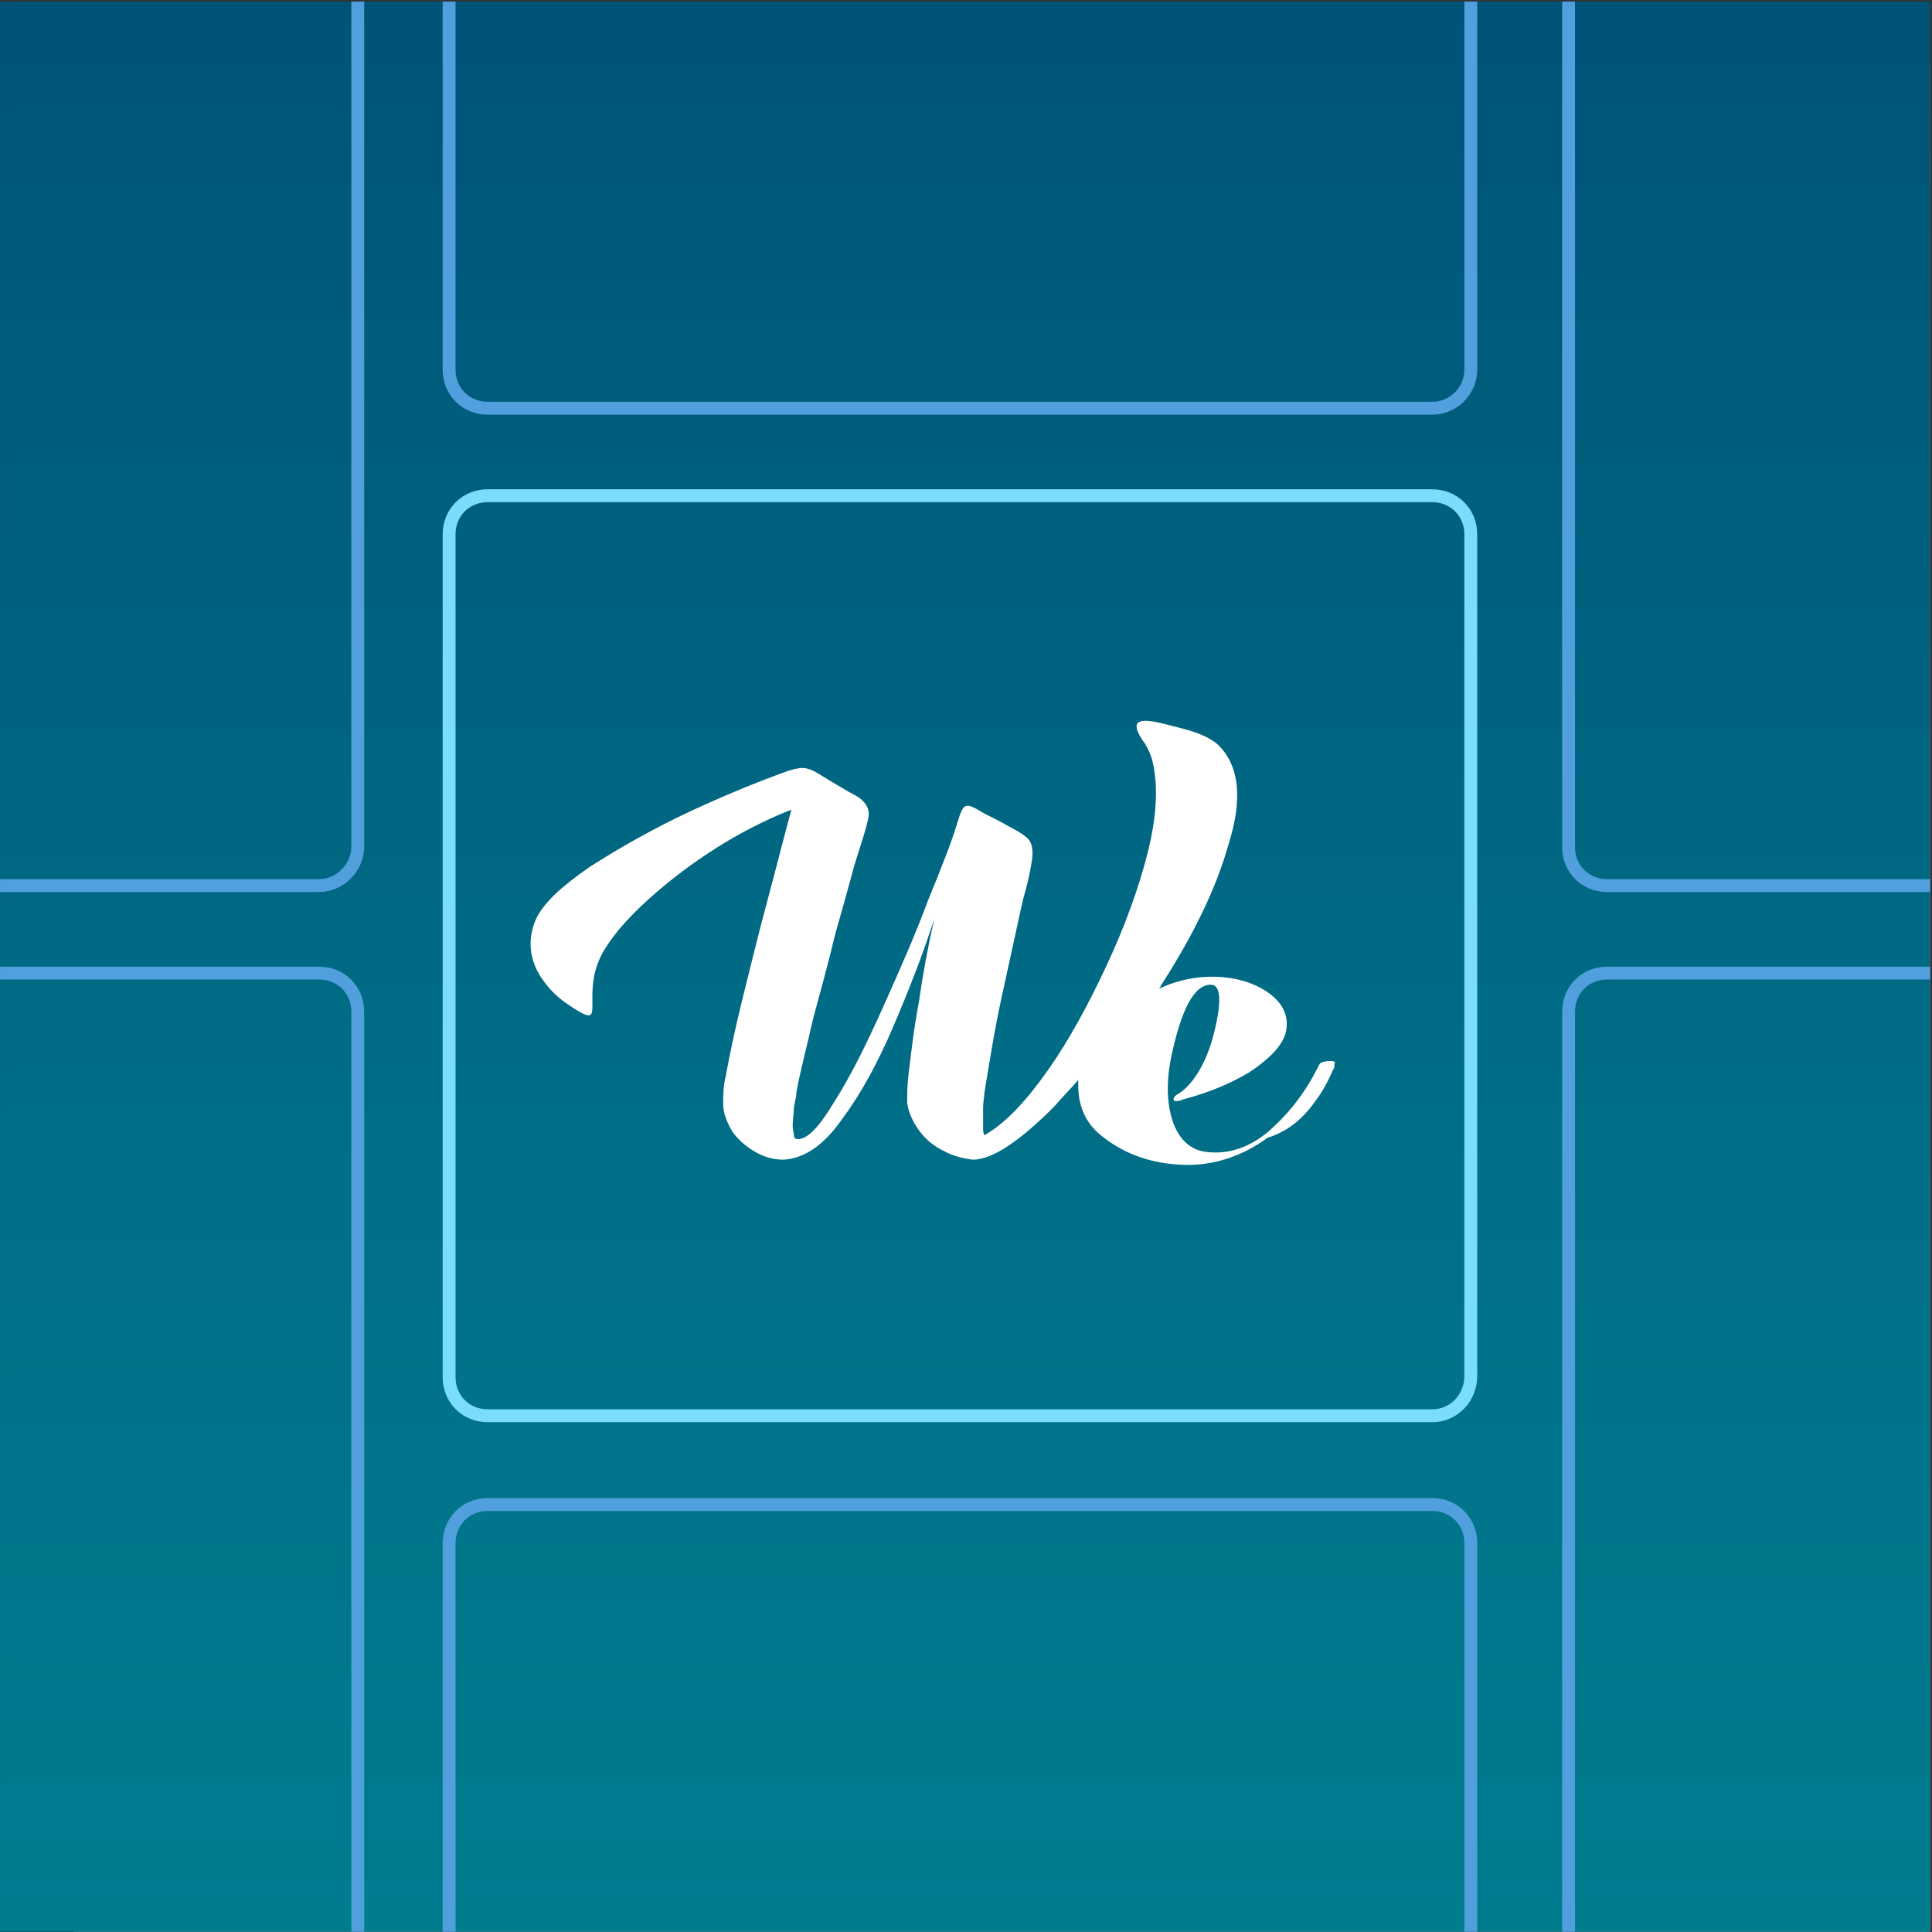 <svg xmlns="http://www.w3.org/2000/svg" xmlns:svg="http://www.w3.org/2000/svg" xmlns:xlink="http://www.w3.org/1999/xlink" id="Layer_1" width="512" height="512" x="0" y="0" version="1.1" viewBox="-21 1 512 512" xml:space="preserve"><rect x="-21" y="1" width="512" height="512" fill="#333333" stroke="none"/><style id="style3803" type="text/css">.st0,.st1{clip-path:url(#SVGID_2_)}.st0{opacity:.6;fill:#d1d1d1}.st1{fill:url(#SVGID_3_)}.st2,.st3{stroke-miterlimit:10}.st2{clip-path:url(#SVGID_2_);fill:none;stroke:#7addfc}.st3{stroke:#529fdd}.st3,.st4,.st5{clip-path:url(#SVGID_2_);fill:none}.st5{fill:#fff}</style><g id="g3846" transform="matrix(3.41,0,0,3.41,50.62,-1.981)"><defs id="defs3806"><rect id="SVGID_1_" width="150" height="150" x="-21" y="1"/></defs><clipPath id="SVGID_2_"><use style="overflow:visible" id="use3808" width="100%" height="100%" x="0" y="0" xlink:href="#SVGID_1_"/></clipPath><path id="path3811" d="M 127.8,156 H -8.7 c -3.7,0 -6.8,-3 -6.8,-6.8 V 12.7 c 0,-3.7 3,-6.8 6.8,-6.8 h 136.5 c 3.7,0 6.7,3 6.7,6.8 v 136.5 c 0,3.7 -3,6.8 -6.7,6.8 z" class="st0" clip-path="url(#SVGID_2_)" style="opacity:.6;fill:#d1d1d1"/><linearGradient id="SVGID_3_" x1="54" x2="54" y1="151" y2="1" gradientUnits="userSpaceOnUse"><stop style="stop-color:#007c8f" id="stop3813" offset="0"/><stop style="stop-color:#007088" id="stop3815" offset=".371"/><stop style="stop-color:#005377" id="stop3817" offset="1"/></linearGradient><rect id="rect3820" width="150" height="150" x="-21" y="1" class="st1" clip-path="url(#SVGID_2_)" style="fill:url(#SVGID_3_)"/><path id="path3822" d="M 90.3,110.9 H 16.9 c -1.7,0 -3,-1.3 -3,-3 V 42.4 c 0,-1.7 1.3,-3 3,-3 h 73.4 c 1.7,0 3,1.3 3,3 v 65.4 c 0,1.7 -1.3,3.1 -3,3.1 z" class="st2" clip-path="url(#SVGID_2_)" style="fill:none;stroke:#7addfc;stroke-miterlimit:10"/><path id="path3824" d="M 90.3,32.6 H 16.9 c -1.7,0 -3,-1.3 -3,-3 v -46.7 c 0,-1.7 1.3,-3 3,-3 h 73.4 c 1.7,0 3,1.3 3,3 v 46.7 c 0,1.6 -1.3,3 -3,3 z" class="st3" clip-path="url(#SVGID_2_)" style="fill:none;stroke:#529fdd;stroke-miterlimit:10"/><path id="path3826" d="M 90.3,170.5 H 16.9 c -1.7,0 -3,-1.3 -3,-3 v -46.7 c 0,-1.7 1.3,-3 3,-3 h 73.4 c 1.7,0 3,1.3 3,3 v 46.7 c 0,1.6 -1.3,3 -3,3 z" class="st3" clip-path="url(#SVGID_2_)" style="fill:none;stroke:#529fdd;stroke-miterlimit:10"/><path id="path3828" d="m 177.3,69.7 h -73.4 c -1.7,0 -3,-1.3 -3,-3 v -82.3 c 0,-1.7 1.3,-3 3,-3 h 73.4 c 1.7,0 3,1.3 3,3 v 82.3 c 0,1.6 -1.4,3 -3,3 z" class="st3" clip-path="url(#SVGID_2_)" style="fill:none;stroke:#529fdd;stroke-miterlimit:10"/><path id="path3830" d="m 177.3,179 h -73.4 c -1.7,0 -3,-1.3 -3,-3 V 79.5 c 0,-1.7 1.3,-3 3,-3 h 73.4 c 1.7,0 3,1.3 3,3 V 176 c 0,1.6 -1.4,3 -3,3 z" class="st3" clip-path="url(#SVGID_2_)" style="fill:none;stroke:#529fdd;stroke-miterlimit:10"/><path id="path3832" d="m 3.8,69.7 h -73.4 c -1.7,0 -3,-1.3 -3,-3 v -82.3 c 0,-1.7 1.3,-3 3,-3 H 3.8 c 1.7,0 3,1.3 3,3 v 82.3 c 0,1.6 -1.4,3 -3,3 z" class="st3" clip-path="url(#SVGID_2_)" style="fill:none;stroke:#529fdd;stroke-miterlimit:10"/><path id="path3834" d="m 3.8,179 h -73.4 c -1.7,0 -3,-1.3 -3,-3 V 79.5 c 0,-1.7 1.3,-3 3,-3 H 3.8 c 1.7,0 3,1.3 3,3 V 176 c 0,1.6 -1.4,3 -3,3 z" class="st3" clip-path="url(#SVGID_2_)" style="fill:none;stroke:#529fdd;stroke-miterlimit:10"/><path id="path3836" d="M 115.7,151 H -7.7 C -15.1,151 -21,145 -21,137.7 V 14.3 C -21,7 -15,1 -7.7,1 H 115.6 C 123,1 129,7 129,14.3 v 123.3 c 0,7.4 -6,13.4 -13.3,13.4 z" class="st4" clip-path="url(#SVGID_2_)" style="fill:none"/><path id="path3838" d="M 122.3,151 H -14.3 c -3.7,0 -6.8,-3 -6.8,-6.8 V 7.8 C -21,4 -18,1 -14.3,1 h 136.5 c 3.7,0 6.8,3 6.8,6.8 v 136.5 c 0,3.7 -3,6.7 -6.7,6.7 z" class="st4" clip-path="url(#SVGID_2_)" style="fill:none"/><path id="path3840" d="m 81.4,86.2 c 0.5,-0.7 0.9,-1.5 1.2,-2.2 0.1,-0.1 0.1,-0.2 0.1,-0.4 0,-0.1 0.1,-0.2 0,-0.2 0,-0.1 -0.8,-0.1 -1.1,0.1 -0.2,0.2 -1.1,2.7 -3.9,5.2 -1.6,1.4 -3.3,1.9 -4.9,1.7 -1.2,-0.1 -2.1,-0.9 -2.6,-2.2 -0.5,-1.4 -0.6,-3 -0.2,-5.1 0.8,-3.8 1.8,-5.7 3.1,-5.7 0.8,0 0.9,1.4 0.1,4.3 -0.6,2 -1.5,3.4 -2.5,4.1 -0.4,0.2 -0.5,0.4 -0.5,0.5 0,0.2 0.3,0.2 0.8,0 1.9,-0.5 3.6,-1.2 5.1,-2.1 1.5,-1 2.5,-2 2.8,-3 0.3,-1.2 -0.1,-2.2 -1.1,-3 -1,-0.8 -2.4,-1.3 -4,-1.4 -1.6,-0.1 -3.2,0.2 -4.7,0.9 0,-0.1 0.1,-0.1 0.1,-0.2 2.5,-3.9 4.3,-7.5 5.3,-11.1 1.1,-3.5 0.8,-6.1 -0.9,-7.7 -0.6,-0.5 -1.5,-0.9 -2.7,-1.2 -2.3,-0.6 -4.8,-1.4 -2.9,1.2 0.3,0.5 0.5,1 0.6,1.5 0.4,1.8 0.3,4.1 -0.4,6.9 -0.7,2.8 -1.8,5.8 -3.2,8.8 -1.4,3 -2.9,5.8 -4.6,8.2 -1.7,2.4 -3.3,4.1 -4.9,5 -0.1,-0.2 -0.1,-0.4 -0.1,-0.6 0,-0.5 0,-1 0,-1.5 0,-0.5 0.1,-0.9 0.1,-1.2 0.4,-2.4 0.8,-5 1.4,-7.7 0.6,-2.7 1.1,-5.1 1.6,-7.3 0.4,-1.4 0.6,-2.4 0.7,-3.1 0.1,-0.7 0,-1.2 -0.2,-1.5 -0.2,-0.3 -0.8,-0.7 -1.6,-1.1 -0.5,-0.3 -1.1,-0.6 -1.9,-1 -1.5,-0.9 -1.6,-0.9 -2.1,0.7 -0.4,1.4 -1.2,3.4 -2.3,6.1 -1,2.7 -2.2,5.4 -3.5,8.3 -1.3,2.9 -2.5,5.3 -3.7,7.2 -1.2,2 -2.1,3 -2.9,3 -0.2,0 -0.3,-0.1 -0.3,-0.3 0,-0.2 -0.1,-0.4 -0.1,-0.7 0,-0.5 0.1,-1 0.1,-1.5 0.1,-0.5 0.2,-0.9 0.2,-1.2 0.3,-1.6 0.8,-3.5 1.3,-5.7 0.6,-2.2 1.2,-4.4 1.7,-6.5 0.6,-2.1 1.1,-3.9 1.5,-5.4 0.6,-1.9 1,-3.1 1.1,-3.8 0.1,-0.6 -0.3,-1.2 -1,-1.6 -0.6,-0.3 -1.6,-0.9 -2.9,-1.7 -1,-0.6 -1.4,-0.5 -2.4,-0.2 -2.5,0.9 -4.9,1.9 -7.5,3.1 -3,1.4 -5.6,2.9 -7.8,4.3 -2.2,1.5 -3.6,2.8 -4.2,4 -0.7,1.5 -0.6,3 0.2,4.4 0.5,0.8 1.1,1.5 1.9,2.1 3,2.1 2,0.9 2.3,-1.5 0.1,-0.9 0.4,-1.7 0.8,-2.4 1,-1.7 2.8,-3.6 5.6,-5.8 2.7,-2.1 5.7,-3.9 9,-5.2 -0.6,2.2 -1.2,4.6 -1.9,7.2 -0.7,2.6 -1.3,5.1 -1.9,7.5 -0.6,2.4 -1,4.4 -1.3,6 -0.2,0.8 -0.2,1.5 -0.2,2.2 0,0.7 0.3,1.4 0.7,2.1 0.5,0.7 1.1,1.2 1.8,1.6 0.7,0.4 1.4,0.6 2.2,0.6 1.6,-0.1 3.1,-1.1 4.5,-3.1 1.5,-2 2.8,-4.4 4,-7.2 1.2,-2.8 2.3,-5.6 3.2,-8.4 -0.5,2.2 -0.9,4.4 -1.2,6.5 -0.4,2.1 -0.6,4 -0.8,5.6 -0.1,0.8 -0.1,1.5 -0.1,2.2 0.1,0.7 0.4,1.4 0.9,2.1 0.5,0.7 1.1,1.2 1.9,1.6 0.7,0.4 1.5,0.6 2.3,0.7 1.5,0 3.6,-1.4 6.3,-4.1 0.6,-0.7 1.3,-1.4 1.9,-2.1 -0.1,1.9 0.5,3.4 2,4.5 1.7,1.3 3.7,2 6.1,2.1 2.4,0.1 4.7,-0.7 6.6,-2.1 1.9,-0.6 3,-1.8 3.9,-3.1 z" class="st5" clip-path="url(#SVGID_2_)" style="fill:#fff"/><path id="path3842" d="M 122.3,151 H -14.3 c -3.7,0 -6.8,-3 -6.8,-6.8 V 7.8 C -21,4 -18,1 -14.3,1 h 136.5 c 3.7,0 6.8,3 6.8,6.8 v 136.5 c 0,3.7 -3,6.7 -6.7,6.7 z" class="st4" clip-path="url(#SVGID_2_)" style="fill:none"/><path id="path3844" d="M 122.3,151 H -14.3 c -3.7,0 -6.8,-3 -6.8,-6.8 V 7.8 C -21,4 -18,1 -14.3,1 H 129 v 143.3 c 0,3.7 -3,6.7 -6.7,6.7 z" class="st4" clip-path="url(#SVGID_2_)" style="fill:none"/></g></svg>